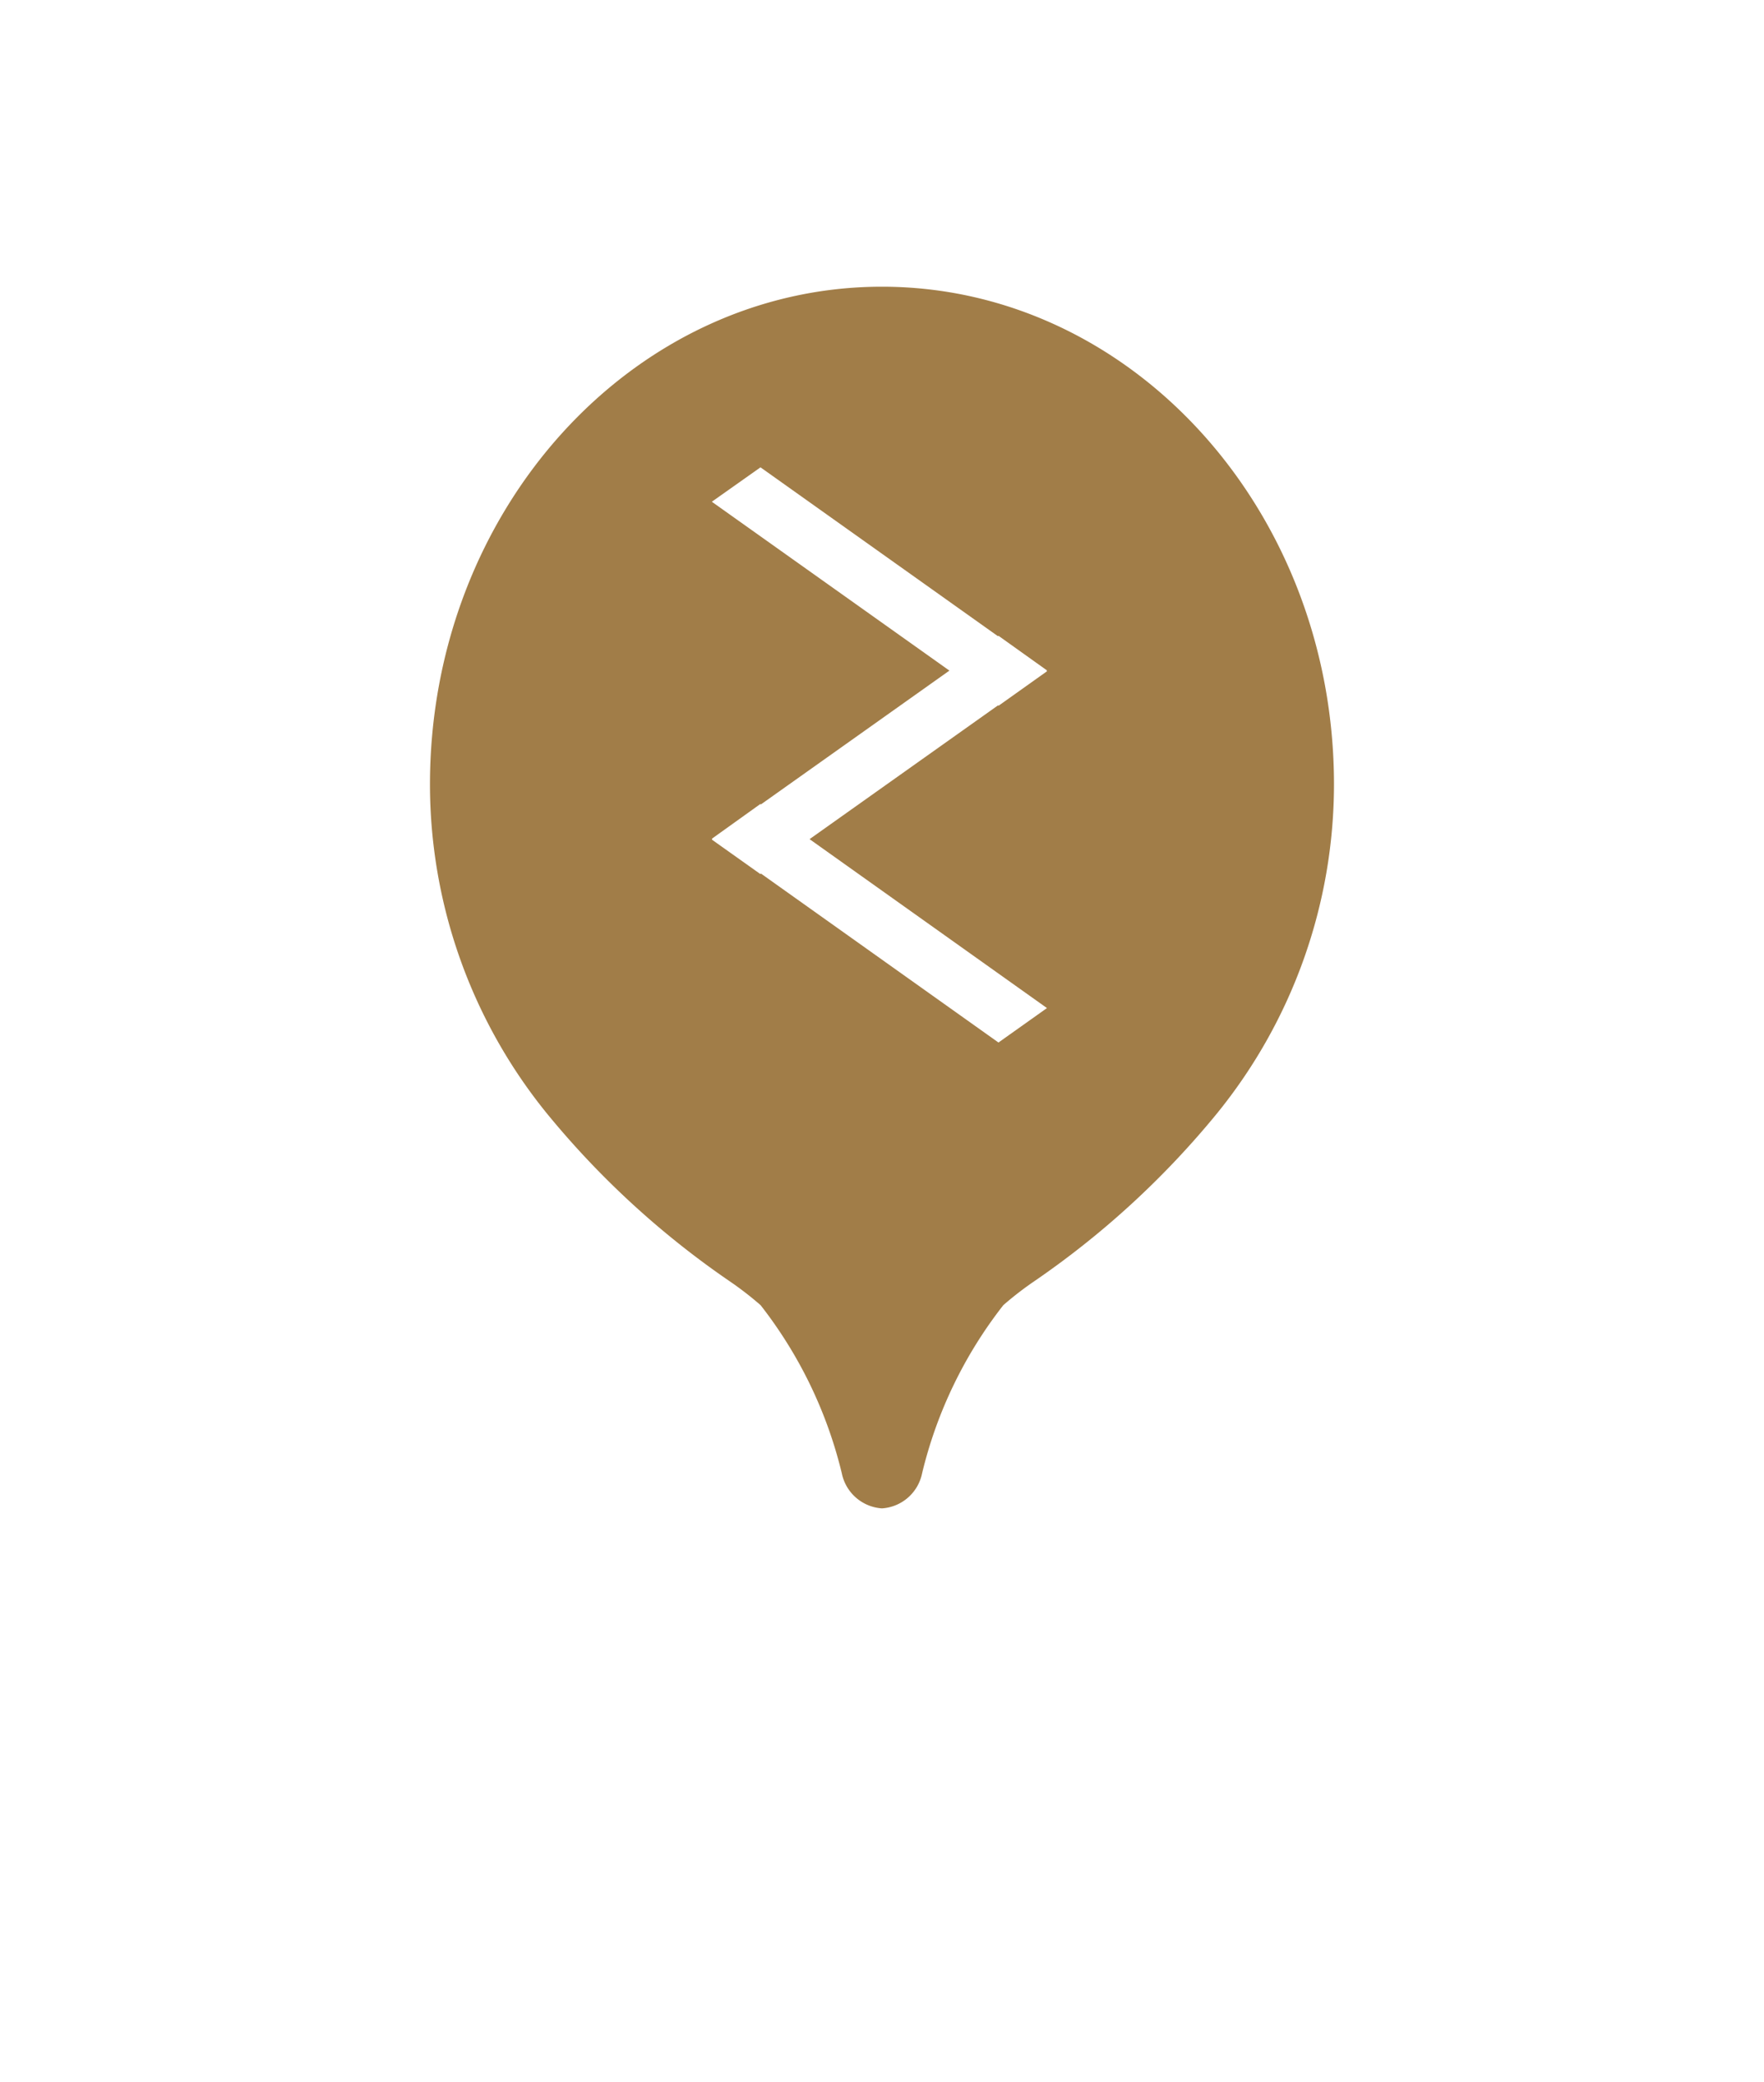 <svg xmlns="http://www.w3.org/2000/svg" xmlns:xlink="http://www.w3.org/1999/xlink"  viewBox="0 0 36.924 43.566">
    <defs>
        <filter  x="0" y="0" width="36.924" height="43.566" filterUnits="userSpaceOnUse">
            <feOffset dy="3" input="SourceAlpha"/>
            <feGaussianBlur stdDeviation="3" result="blur"/>
            <feFlood flood-opacity="0.161"/>
            <feComposite operator="in" in2="blur"/>
            <feComposite in="SourceGraphic"/>
        </filter>
    </defs>
    <g transform="matrix(1, 0, 0, 1, 0, 0)" >
        <path  data-name="Subtraction 163" d="M9.461,25.566a.919.919,0,0,1-.84-.733,9.224,9.224,0,0,0-1.7-3.519,6.972,6.972,0,0,0-.658-.508,18.294,18.294,0,0,1-3.807-3.494A10.934,10.934,0,0,1,0,10.419C0,4.674,4.244,0,9.461,0s9.462,4.674,9.462,10.419a10.934,10.934,0,0,1-2.458,6.893,18.293,18.293,0,0,1-3.806,3.494,6.975,6.975,0,0,0-.658.508,9.2,9.2,0,0,0-1.7,3.519A.918.918,0,0,1,9.461,25.566ZM6.931,12.283h0L11.9,15.817l1.015-.721L7.946,11.561l3.945-2.8.011.008,1.015-.722-.012-.008.012-.008L11.9,7.305l-.011.009L6.919,3.78,5.9,4.5l4.973,3.534-3.945,2.8-.013-.008L5.9,11.553l.012.008-.012.009,1.015.721.012-.008Z" transform="translate(9 6)" fill="#a17d48"/>
    </g>
</svg>
